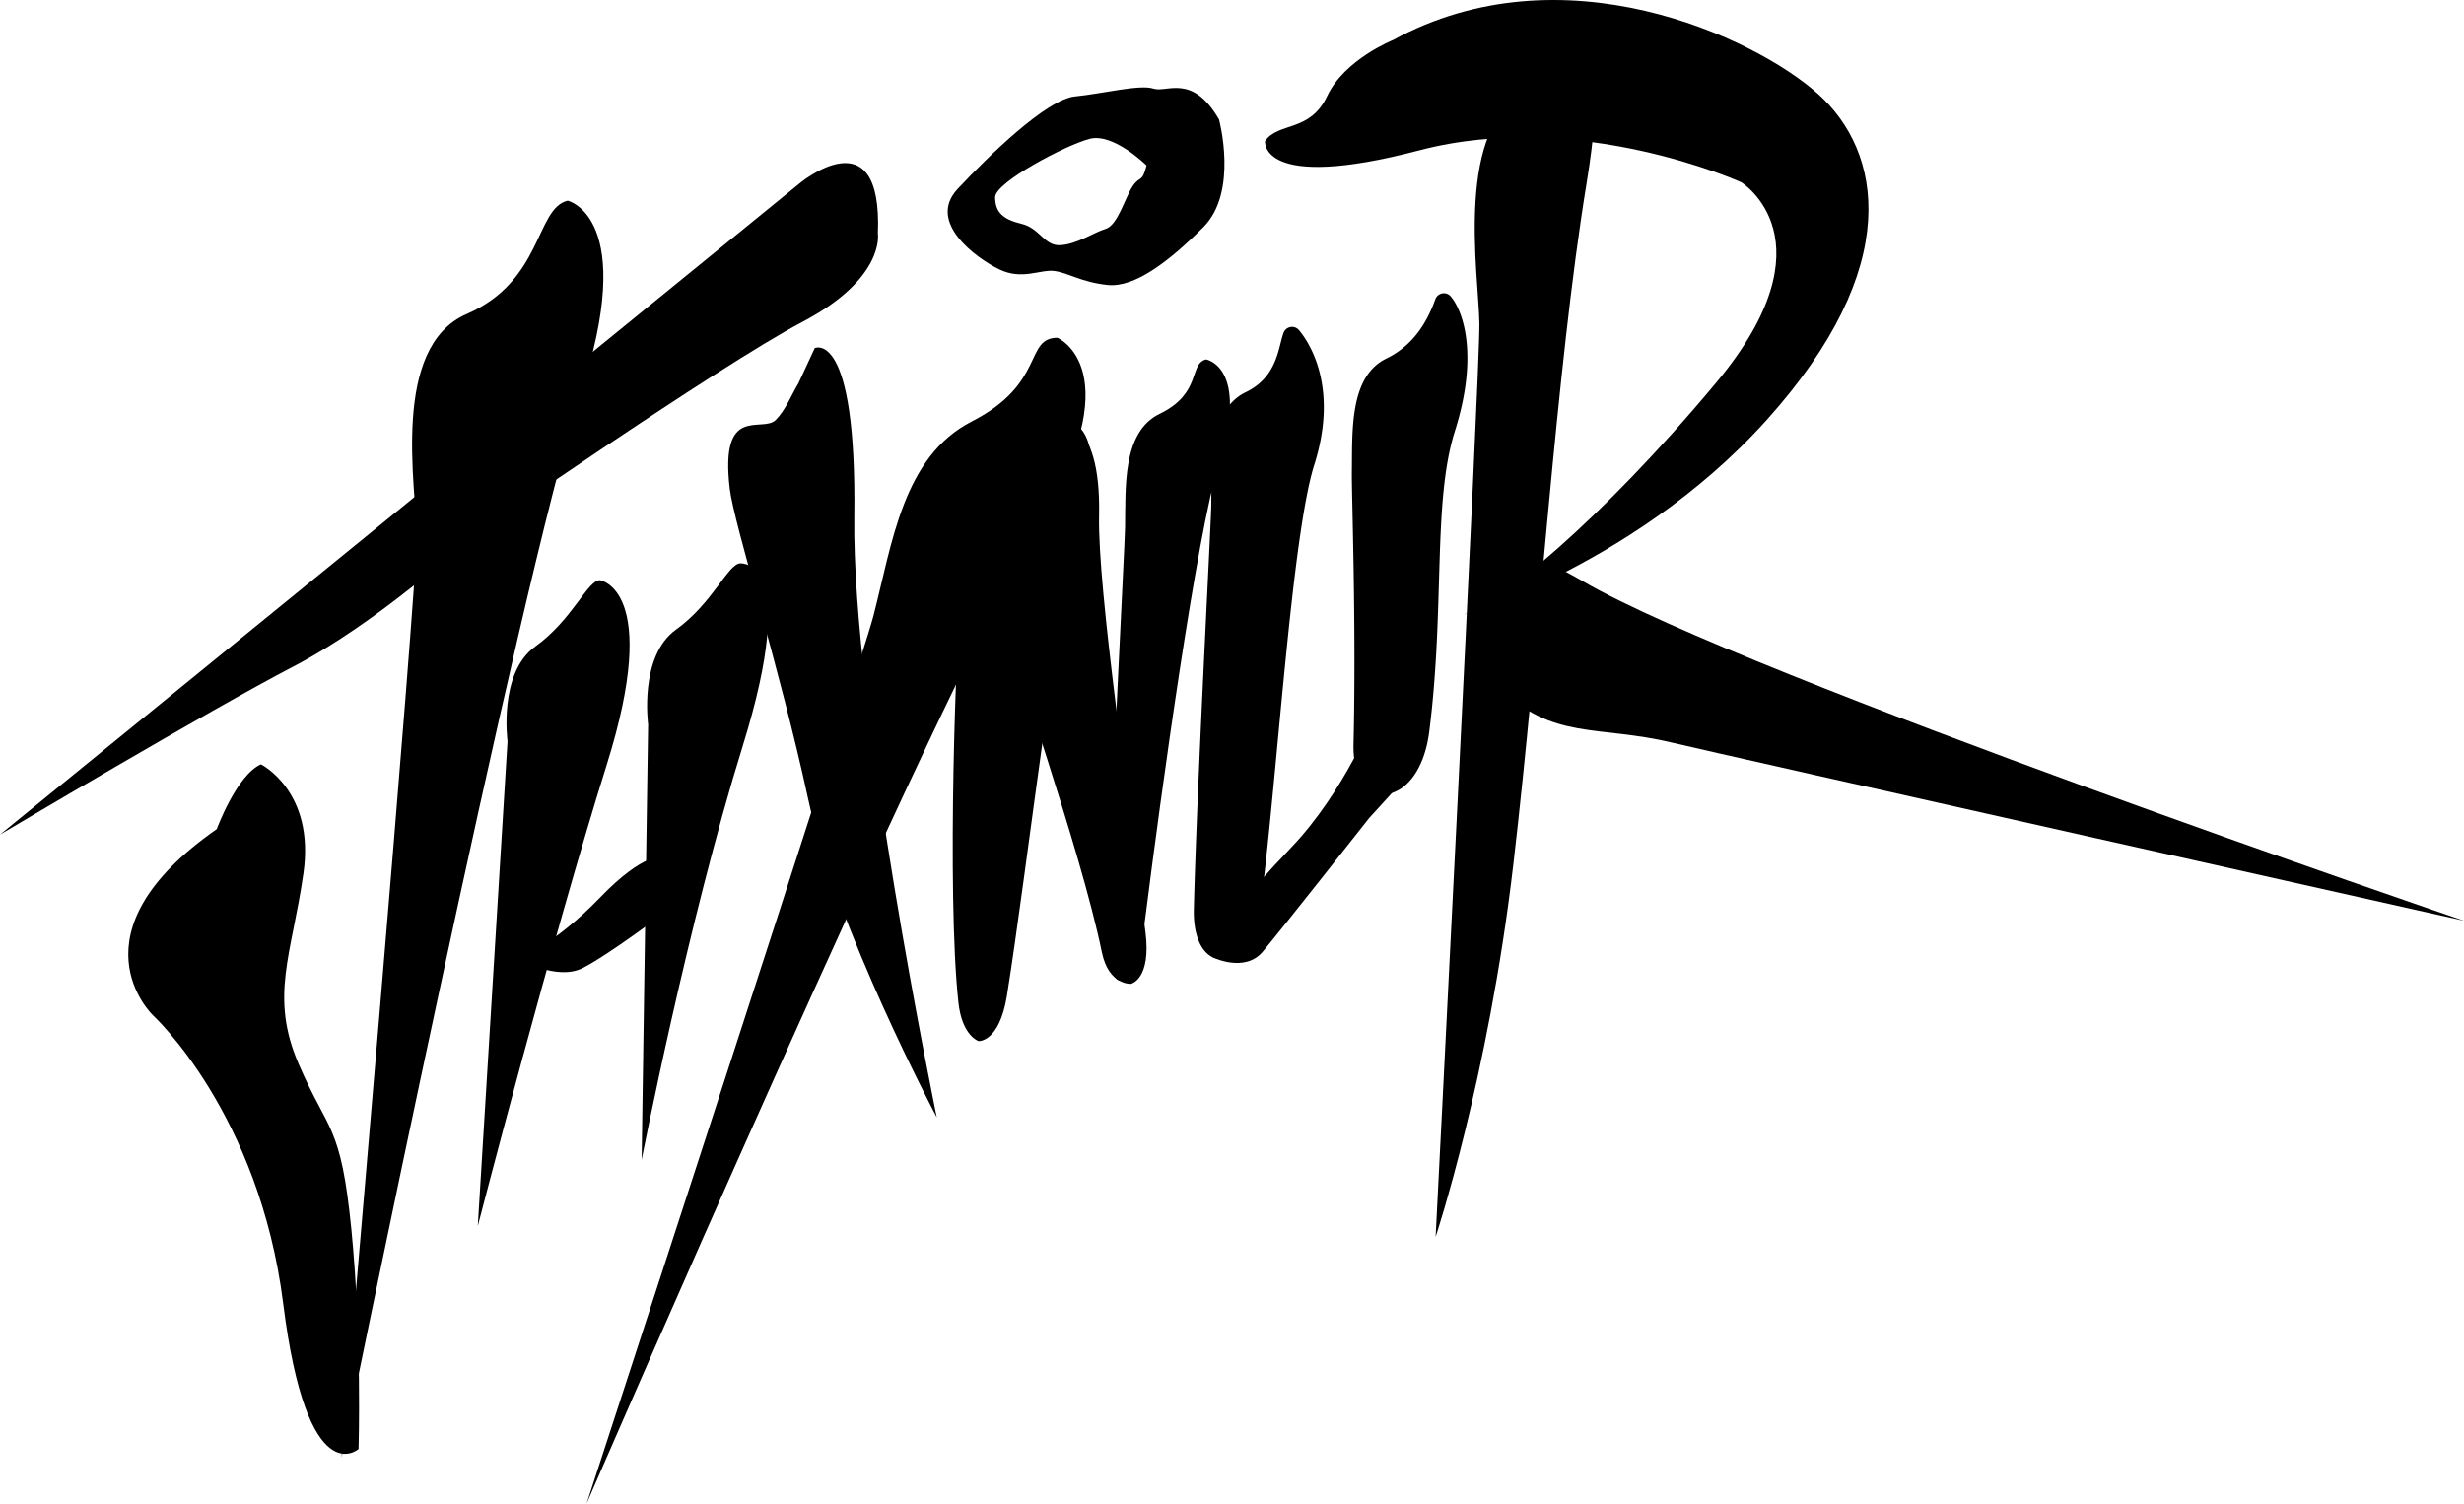<svg xmlns="http://www.w3.org/2000/svg" viewBox="0 0 2195.62 1339.93"><g id="Capa_2" data-name="Capa 2"><g id="_18" data-name="18"><path d="M505.86,178.82s63.5,14.5,11,174-212.5,946-212.5,946,67.5-777.5,67-821-23.5-168.5,44.5-198S477.05,185.63,505.86,178.82Z"/><path d="M0,743.7,711.75,164s75-63.75,70.5,44.25c0,0,6.75,39.75-67.5,78.75s-300,195.75-300,195.75-78,72-153,111S0,743.7,0,743.7Z"/><path d="M232.5,681.07s48.38,24,37.88,97.13S240,887.7,266.25,948.45s37.5,52.58,46.88,147.37,6.37,195.38,6.37,195.38-45.75,40.87-67.12-129.38S136.13,904.57,136.13,904.57s-76.5-72.75,57-165.75C193.13,738.82,210.75,690.82,232.5,681.07Z"/><path d="M534.54,517s55.21,7.75,6.21,164.12-115,411.38-115,411.38l26.5-432S444,599.7,477,576.07,523.45,517.07,534.54,517Z"/><path d="M659.81,502s54-4.6,1.94,163c-49,157.87-90,368.5-90,368.5l5.78-388s-8.25-60.75,24.75-84.38S648.73,502.07,659.81,502Z"/><path d="M593.75,812S542,851.2,519,862.7s-57-8.25-57-8.25,32.57-13,72.54-54.5,56.21-36.25,56.21-36.25,31-4,20.75,18.5S607.5,807.7,593.75,812Z"/><path d="M726,310.2s37.5-18,35.25,150.75,73.5,534.75,73.5,534.75S744.75,826.2,720,711.45s-66-244.64-69.75-276c-9-76.25,29-49.16,41-61.25,8.91-9,13.77-21.9,20.25-32.75Z"/><path d="M942.25,301s67.62,28.39-19.38,172-400.22,867-400.22,867,244.7-748.87,255.6-791c16.83-65,26.24-142,87.74-173.48C932,341.68,912.64,301.11,942.25,301Z"/><path d="M951.17,374.27s38.85,6.26,11.64,92.17C943,529,915.25,775.33,897.25,887.2,890.52,929,872,927.7,872,927.7s-14.74-4.45-18-34.5c-10.61-97.88-1.78-334.4,2.25-354.25,7.16-35.33-6.89-92.86,26.5-109C920.67,411.61,935.75,378.1,951.17,374.27Z"/><path d="M1074.68,320.27s38.85,6.26,11.64,92.17c-20,63.22-51.71,294.43-65.82,405.76-9,71-35,73.5-33.5,11.25,2.56-106.33,15.23-341.49,15.51-359.1.55-36.05-2.57-85.43,30.82-101.57C1071.25,350.45,1059.26,324.1,1074.68,320.27Z"/><path d="M942.28,374.24s39.05-4.91,37.09,85.18c-1.44,65.59,27.18,258.81,41.34,371.23,5.29,42-12.85,46-12.85,46s-19.87,1.56-26-28.05C962.62,755,899.2,579.15,897.48,559c-3.05-35.92-32.71-87.18-5.21-112.06C923.52,418.65,928.56,382.25,942.28,374.24Z"/><path d="M1143.72,296.65a8.07,8.07,0,0,1,13.77-2.47c11.69,14,34.58,53.86,13.65,119.93-20,63.22-32.72,273.43-46.83,384.76-9,71-62,73.5-60.5,11.25,2.56-106.32,15.24-341.48,15.51-359.09.55-36-2.56-85.43,30.82-101.57C1138.32,335.83,1138.94,309.71,1143.72,296.65Z"/><path d="M1279,266.65a8.07,8.07,0,0,1,13.77-2.47c11.69,14,24.58,53.86,3.65,119.93-20,63.22-8.72,156.43-22.83,267.76-9,71-69,73.5-67.5,11.25,2.56-106.32-1.76-224.48-1.49-242.09.55-36-2.56-85.43,30.82-101.57C1263.57,305.83,1274.19,279.71,1279,266.65Z"/><path d="M1220,729s-78.75,100-94.75,119-43.94,5.33-43.94,5.33-21.63-2.95,69.44-98.33c47.5-49.75,74.5-118.5,74.5-118.5l33,50.5Z"/><path d="M1391.75,8.45s49.23-10.7,22,155c-27,164.18-42.17,409.5-65.25,606.81-22.33,190.85-69.25,331.94-69.25,331.94s39.5-770.25,39-813.75-23.5-178.5,44.5-208S1362.94,15.26,1391.75,8.45Z"/><path d="M1127.25,125.7S1122,171.45,1264.5,134s287.25,28.5,287.25,28.5S1635,214.2,1529.25,341s-195.68,197.32-221.73,205.51,143.73-35.52,266.73-172.27S1677,134.7,1620,83.7s-228-130.5-378.75-48c0,0-43.25,17.25-58.63,49.87S1139.25,108.45,1127.25,125.7Z"/><path d="M1326.25,504.45s-4.5-38,85.08,14c145.21,84.33,784.29,302,784.29,302s-663.46-148.57-705.76-158.73c-65.32-15.67-107.11-1.9-154.11-49.26C1283.54,559.83,1326.94,534.05,1326.25,504.45Z"/><path d="M1086.25,106.45c-24-41.5-46.5-23.5-58.5-27.5s-45,4.5-70,7-77,53-104.5,82.5,16.5,61.5,37,71.5,36.5,0,49,1.5,24,10,47.69,12.5,53.81-20,85.31-51.5S1086.25,106.45,1086.25,106.45Zm-77,59.56c-6.75,10.07-13.25,34.69-24,37.94s-24.75,13.25-39.75,14.5-18.5-15-35.25-19-23.5-10.5-23.5-23.75,63-46.5,84.25-52,50.68,23.75,50.68,23.75C1017.61,163.45,1016,156,1009.25,166Z"/></g></g></svg>